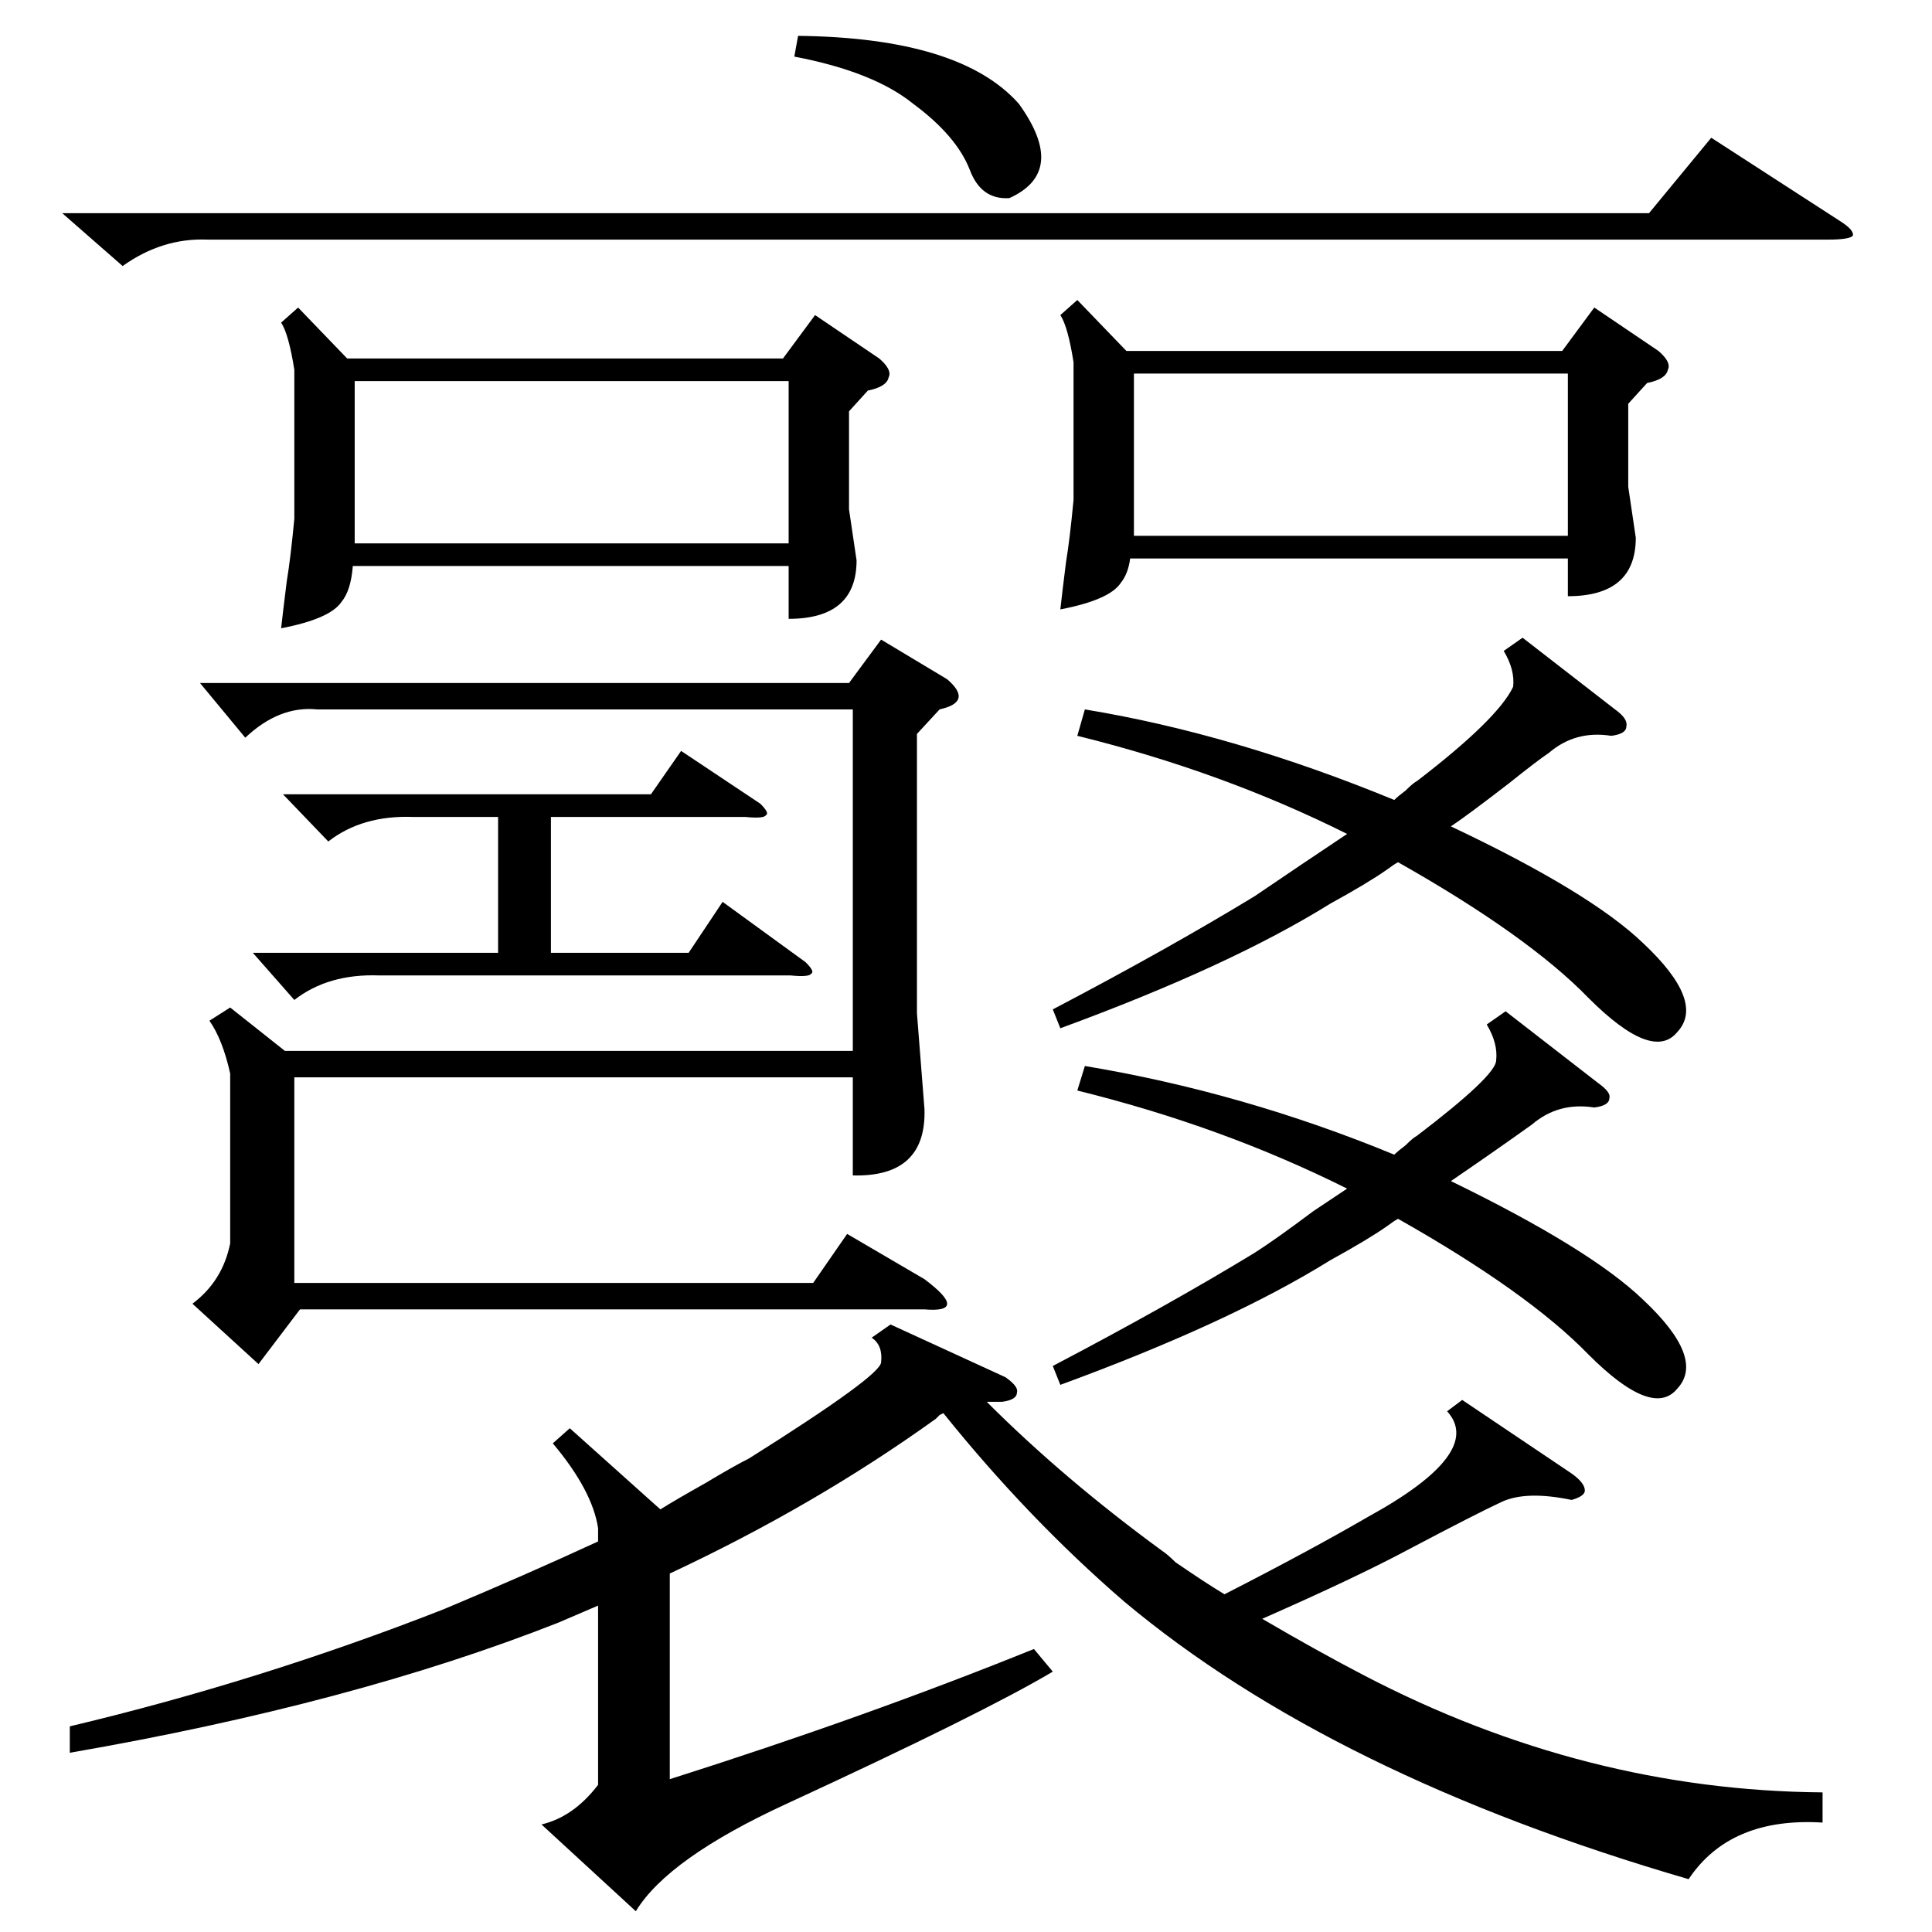 <?xml version="1.0" standalone="no"?>
<!DOCTYPE svg PUBLIC "-//W3C//DTD SVG 1.1//EN" "http://www.w3.org/Graphics/SVG/1.1/DTD/svg11.dtd" >
<svg xmlns="http://www.w3.org/2000/svg" xmlns:xlink="http://www.w3.org/1999/xlink" version="1.1" viewBox="0 -205 1024 1024">
  <g transform="matrix(1 0 0 -1 0 819)">
   <path fill="currentColor"
d="M472 322l61 -28q7 -5 6 -8q0 -4 -8 -5h-8q41 -41 93 -79q3 -2 7 -6q16 -11 26 -17q45 23 76 41q62 34 42 56l8 6l58 -39q7 -5 7 -9q0 -3 -7 -5q-24 5 -37 -1t-49 -25q-28 -15 -78 -37q29 -17 54 -30q117 -61 243 -62v-16q-49 3 -71 -30q-189 55 -299 147q-51 44 -96 100
l-2 -1l-2 -2q-64 -46 -141 -82v-109q104 33 193 69l10 -12q-37 -22 -141 -70q-63 -29 -80 -57l-50 46q17 4 30 21v95l-21 -9q-109 -43 -259 -69v14q101 24 198 62q43 18 82 36v7q-3 20 -24 45l9 8l48 -43q8 5 24 14q15 9 23 13q70 44 70 51q1 9 -5 13zM158 861l26 -27h231
l17 23l34 -23q7 -6 5 -10q-1 -5 -11 -7l-10 -11v-52l4 -27q0 -31 -36 -31v28h-231q-1 -13 -6 -19q-6 -9 -32 -14q1 9 3 25q2 12 4 33v79q-3 19 -7 25zM571 865l26 -27h231l17 23l34 -23q7 -6 5 -10q-1 -5 -11 -7l-10 -11v-44l4 -27q0 -31 -36 -31v20h-232q-1 -8 -5 -13
q-6 -9 -32 -14q1 9 3 25q2 12 4 33v73q-3 19 -7 25zM122 455q-4 18 -11 28l11 7l29 -23h301v181h-284q-20 2 -38 -15l-24 29h344l17 23l35 -21q7 -6 6 -10t-10 -6l-12 -13v-148l4 -51q1 -36 -38 -35v52h-296v-109h275l18 26l41 -24q12 -9 12 -13t-12 -3h-331l-22 -29l-35 32
q16 12 20 32v90zM601 826v-86h230v86h-230zM188 736h230v86h-230v-86zM571 634l4 14q79 -13 164 -48q2 2 6 5q4 4 6 5q43 33 51 50q1 9 -5 19l10 7l49 -38q7 -5 6 -9q0 -4 -8 -5q-19 3 -33 -9q-6 -4 -21 -16q-22 -17 -31 -23q74 -35 102 -62q33 -31 18 -47q-13 -16 -47 18
q-32 33 -101 72q-2 -1 -6 -4q-10 -7 -30 -18q-53 -33 -143 -66l-4 10q61 32 107 60q25 17 49 33q-66 33 -143 52zM571 446l4 13q84 -14 164 -47q2 2 6 5q4 4 6 5q42 32 42 40q1 9 -5 19l10 7l49 -38q7 -5 6 -8q0 -4 -8 -5q-19 3 -33 -9q-21 -15 -43 -30q74 -36 102 -63
q33 -31 18 -47q-13 -16 -47 18q-32 33 -101 72q-2 -1 -6 -4q-10 -7 -30 -18q-53 -33 -143 -66l-4 10q61 32 107 60q11 7 31 22l18 12q-66 33 -143 52zM33 911h841l33 40l68 -44q8 -5 7 -8q-2 -2 -13 -2h-859q-24 1 -45 -14zM134 519h130v72h-45q-27 1 -45 -13l-24 25h195
l16 23l42 -28q5 -5 3 -6q-1 -2 -11 -1h-103v-72h73l18 27l44 -32q5 -5 3 -6q-1 -2 -11 -1h-218q-27 1 -45 -13zM421 994l2 11q86 -1 117 -36q26 -36 -5 -50q-15 -1 -21 15q-7 18 -30 35q-21 17 -63 25z" />
  </g>

</svg>
